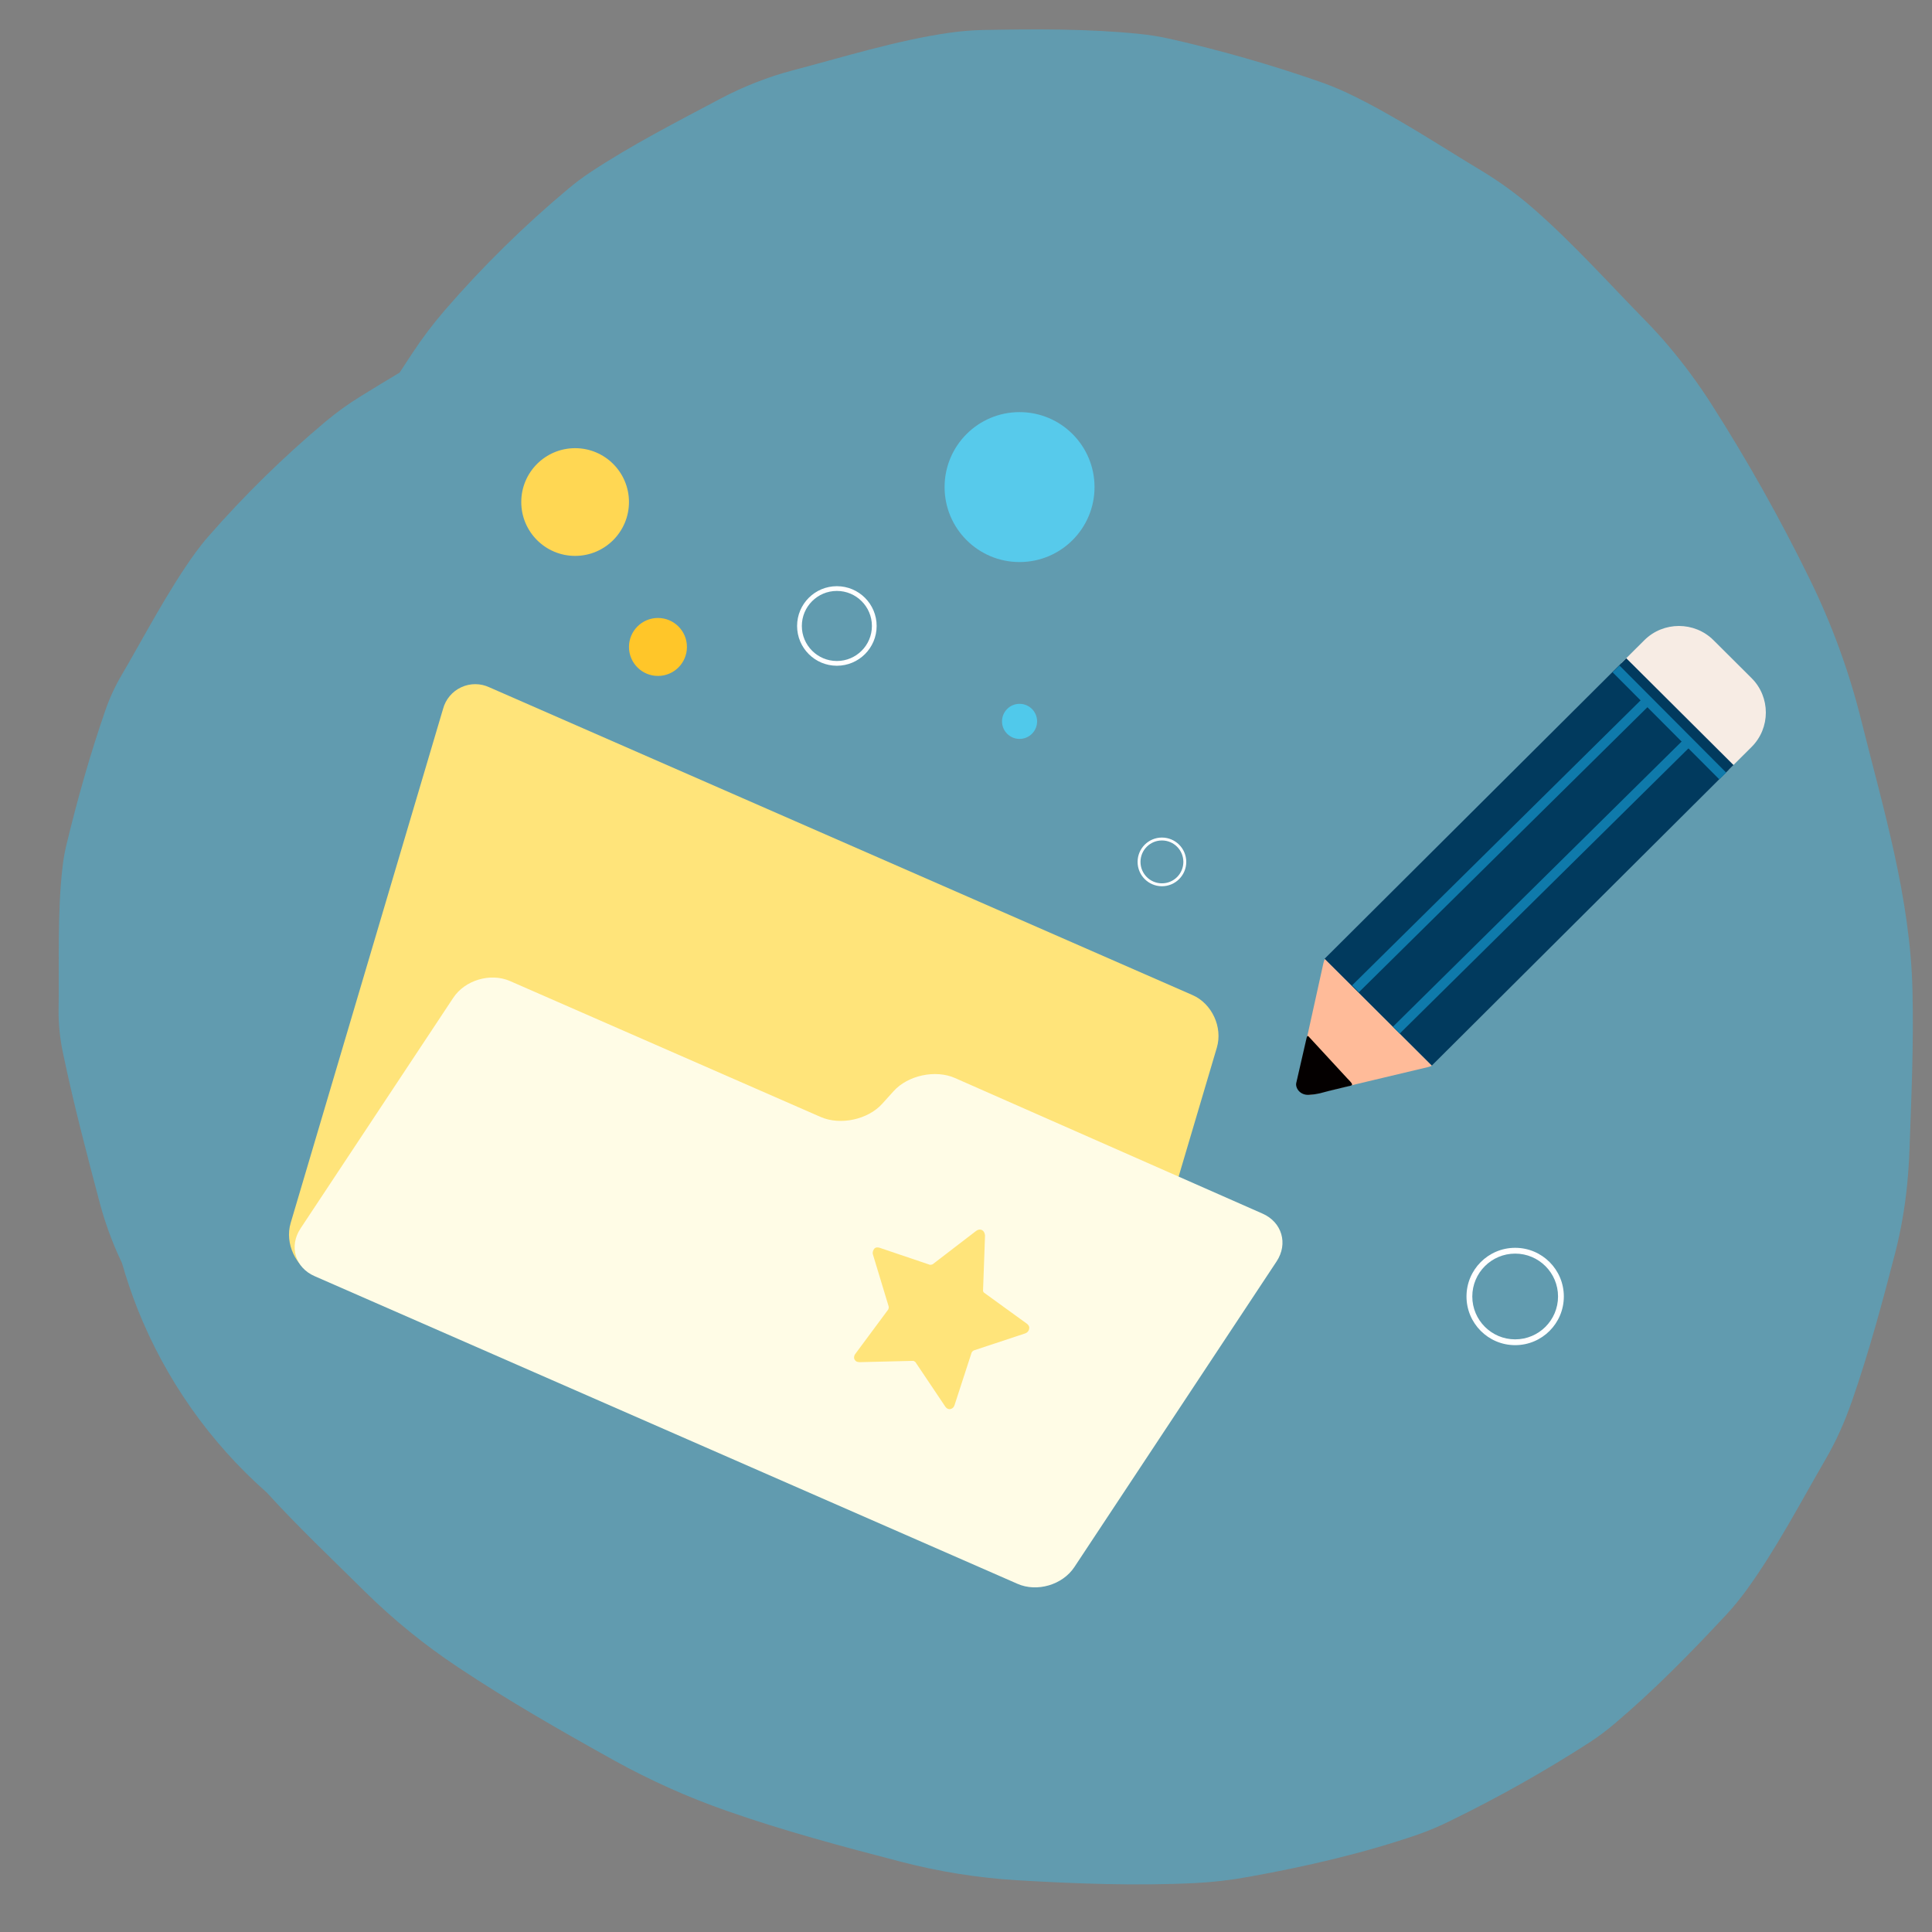 <svg width="240" height="240" viewBox="0 0 240 240" fill="none" xmlns="http://www.w3.org/2000/svg">
<rect x="0" y="0" width="240" height="240" fill="#808080" stroke="none"/>
<g clip-path="url(#clip0_2099_7421)">
<path opacity="0.5" d="M180.082 226.23C186.075 223.316 191.887 220.044 197.487 216.431C198.582 215.713 199.631 214.926 200.627 214.077C205.527 209.92 210.056 205.296 214.424 200.607C215.301 199.66 216.122 198.663 216.884 197.621C220.596 192.559 223.842 186.321 226.763 181.312C227.425 180.174 228.028 179.002 228.57 177.801C229.12 176.583 229.612 175.322 230.055 174.063C232.163 167.995 233.846 161.774 235.449 155.558C236.144 152.814 236.632 150.021 236.909 147.204C237.057 145.753 237.15 144.294 237.202 142.836C237.441 136.272 237.737 129.623 237.575 123.027C237.307 111.503 233.965 100.521 231.196 89.415C229.689 83.377 227.547 77.515 224.805 71.928C221.14 64.44 217.052 57.167 212.562 50.143C210.971 47.66 209.219 45.284 207.319 43.03C206.395 41.935 205.43 40.876 204.426 39.852C200.092 35.431 195.465 30.268 190.593 26.006C188.545 24.205 186.34 22.592 184.003 21.187C179.029 18.204 173.12 14.272 167.435 11.579C166.247 11.017 165.028 10.522 163.785 10.095C157.763 8.004 151.628 6.249 145.411 4.84C144.124 4.55 142.821 4.339 141.509 4.207C135.078 3.555 128.557 3.611 122.101 3.725C120.724 3.755 119.35 3.869 117.986 4.064C111.361 5.007 104.514 7.16 98.316 8.784C96.857 9.172 95.421 9.642 94.016 10.194C92.503 10.777 91.025 11.449 89.591 12.206C84.104 15.121 78.449 18.004 73.236 21.462C72.347 22.058 71.489 22.702 70.667 23.388C65.113 28.026 59.945 33.108 55.215 38.583C53.757 40.274 52.412 42.059 51.187 43.925C50.664 44.708 50.146 45.499 49.636 46.29C47.999 47.267 46.373 48.256 44.757 49.256C43.26 50.18 41.83 51.21 40.48 52.337C35.24 56.73 30.349 61.523 25.851 66.673C25.317 67.28 24.822 67.913 24.346 68.561C20.944 73.19 17.449 79.9 15.179 83.735C14.337 85.154 13.639 86.653 13.096 88.211C11.185 93.729 9.593 99.365 8.228 105.041C8.027 105.892 7.876 106.754 7.777 107.623C7.086 113.476 7.374 119.89 7.278 125.419C7.267 126.344 7.31 127.268 7.406 128.187C7.502 129.073 7.642 129.953 7.827 130.824C9.133 137.099 10.77 143.307 12.41 149.498C12.999 151.687 13.76 153.825 14.686 155.894C14.836 156.232 14.992 156.568 15.152 156.9C15.698 158.814 16.343 160.716 17.085 162.606C20.569 171.366 26.07 179.18 33.142 185.414C37.053 189.714 41.36 193.775 45.342 197.727C48.892 201.227 52.772 204.377 56.927 207.131C63.196 211.315 69.778 215.065 76.37 218.731C78.598 219.968 80.883 221.097 83.207 222.14C85.531 223.184 87.883 224.111 90.277 224.951C97.365 227.44 104.658 229.388 111.924 231.274C116.61 232.497 121.402 233.265 126.235 233.565C133.601 234.002 141.045 234.287 148.43 233.924C150.646 233.814 152.853 233.559 155.036 233.162C162.191 231.876 169.366 230.236 176.231 227.861C177.547 227.396 178.833 226.852 180.082 226.23V226.23Z" fill="#43B7DE"/>
<path d="M55.038 88.06C55.194 87.475 55.477 86.931 55.867 86.466C56.256 86.002 56.743 85.63 57.293 85.374C57.842 85.119 58.441 84.987 59.047 84.989C59.653 84.991 60.251 85.126 60.799 85.384L148.129 123.608C150.552 124.66 151.911 127.604 151.162 130.135L132.235 193.999C132.078 194.584 131.795 195.127 131.405 195.591C131.016 196.054 130.529 196.427 129.98 196.682C129.43 196.937 128.832 197.069 128.226 197.068C127.621 197.066 127.023 196.932 126.474 196.675L39.146 158.449C36.721 157.396 35.36 154.454 36.105 151.931L55.038 88.06Z" fill="#FFE47A"/>
<path d="M56.309 123.946C57.765 121.745 60.936 120.81 63.357 121.869L101.966 138.763C104.389 139.815 107.812 139.083 109.581 137.126L111.015 135.539C112.787 133.578 116.209 132.848 118.625 133.913L156.839 150.76C159.255 151.824 160.039 154.497 158.583 156.698L133.456 194.675C131.998 196.878 128.827 197.813 126.41 196.753L39.081 158.528C36.657 157.474 35.876 154.801 37.334 152.602L56.309 123.946Z" fill="#FFFCE6"/>
<path fill-rule="evenodd" clip-rule="evenodd" d="M217.589 84.24L212.854 79.524C210.492 77.172 206.629 77.172 204.269 79.524L201.405 82.376L214.725 95.642L217.589 92.789C219.95 90.439 219.95 86.591 217.589 84.24Z" fill="#F7ECE4"/>
<path fill-rule="evenodd" clip-rule="evenodd" d="M164.582 119.115C164.501 119.286 164.44 119.466 164.398 119.65L161.259 133.862C160.921 135.337 161.828 136.26 163.275 135.916L177.366 132.564C177.564 132.517 177.737 132.452 177.892 132.377L164.582 119.115Z" fill="#FFBB99"/>
<path fill-rule="evenodd" clip-rule="evenodd" d="M162.523 128.715C162.364 128.655 162.364 128.773 162.305 128.953L161.024 134.539C160.898 135.121 161.462 136.082 162.629 136.004C163.796 135.927 164.192 135.737 165.054 135.528C165.916 135.32 167.14 135.023 167.14 135.023C167.97 134.798 168.372 134.964 167.353 133.948L162.523 128.715Z" fill="#040000"/>
<path fill-rule="evenodd" clip-rule="evenodd" d="M215.344 95.037L177.867 132.365L164.547 119.098L202.024 81.771L215.344 95.037Z" fill="#013A5E"/>
<path fill-rule="evenodd" clip-rule="evenodd" d="M213.579 96.818L200.321 83.512L201.174 82.668L214.432 95.974L213.579 96.818Z" fill="#0F7AAB"/>
<path fill-rule="evenodd" clip-rule="evenodd" d="M167.959 122.409L204.16 86.648L205.007 87.499L168.805 123.26L167.959 122.409Z" fill="#0F7AAB"/>
<path fill-rule="evenodd" clip-rule="evenodd" d="M173.025 127.552L209.227 91.791L210.073 92.642L173.871 128.402L173.025 127.552Z" fill="#0F7AAB"/>
<path fill-rule="evenodd" clip-rule="evenodd" d="M188.22 155.728C185.278 155.728 182.894 158.113 182.894 161.054C182.894 163.995 185.278 166.38 188.22 166.38C191.161 166.38 193.545 163.995 193.545 161.054C193.545 158.113 191.161 155.728 188.22 155.728ZM182.174 161.054C182.174 157.715 184.881 155.008 188.22 155.008C191.559 155.008 194.265 157.715 194.265 161.054C194.265 164.393 191.559 167.1 188.22 167.1C184.881 167.1 182.174 164.393 182.174 161.054Z" fill="white"/>
<path fill-rule="evenodd" clip-rule="evenodd" d="M144.339 104.405C142.868 104.405 141.676 105.597 141.676 107.068C141.676 108.539 142.868 109.731 144.339 109.731C145.809 109.731 147.001 108.539 147.001 107.068C147.001 105.597 145.809 104.405 144.339 104.405ZM141.316 107.068C141.316 105.399 142.669 104.045 144.339 104.045C146.008 104.045 147.361 105.399 147.361 107.068C147.361 108.737 146.008 110.091 144.339 110.091C142.669 110.091 141.316 108.737 141.316 107.068Z" fill="white"/>
<path fill-rule="evenodd" clip-rule="evenodd" d="M103.959 73.407C101.556 73.407 99.607 75.356 99.607 77.76C99.607 80.164 101.556 82.112 103.959 82.112C106.363 82.112 108.312 80.164 108.312 77.76C108.312 75.356 106.363 73.407 103.959 73.407ZM99.018 77.76C99.018 75.031 101.231 72.819 103.959 72.819C106.688 72.819 108.9 75.031 108.9 77.76C108.9 80.489 106.688 82.701 103.959 82.701C101.231 82.701 99.018 80.489 99.018 77.76Z" fill="white"/>
<path d="M126.653 91.791C127.857 91.791 128.832 90.815 128.832 89.612C128.832 88.408 127.857 87.433 126.653 87.433C125.45 87.433 124.474 88.408 124.474 89.612C124.474 90.815 125.45 91.791 126.653 91.791Z" fill="#50C9EB"/>
<path d="M126.653 69.82C131.797 69.82 135.966 65.651 135.966 60.508C135.966 55.364 131.797 51.195 126.653 51.195C121.51 51.195 117.34 55.364 117.34 60.508C117.34 65.651 121.51 69.82 126.653 69.82Z" fill="#57CAEB"/>
<path d="M71.443 69.055C75.138 69.055 78.133 66.059 78.133 62.364C78.133 58.67 75.138 55.674 71.443 55.674C67.748 55.674 64.753 58.67 64.753 62.364C64.753 66.059 67.748 69.055 71.443 69.055Z" fill="#FFD753"/>
<path d="M81.733 83.967C83.721 83.967 85.333 82.355 85.333 80.367C85.333 78.379 83.721 76.767 81.733 76.767C79.745 76.767 78.133 78.379 78.133 80.367C78.133 82.355 79.745 83.967 81.733 83.967Z" fill="#FFC629"/>
<path d="M106.39 169.128C106.512 169.191 106.615 169.192 106.759 169.213L113.401 169.052C113.463 169.031 113.667 169.136 113.728 169.22L117.407 174.704C117.607 175.018 117.914 175.123 118.184 174.999C118.371 174.937 118.519 174.75 118.586 174.52L120.701 168.016C120.743 167.933 120.87 167.787 120.995 167.746L127.347 165.642C127.596 165.559 127.807 165.351 127.833 165.101C127.921 164.83 127.781 164.6 127.558 164.432L122.257 160.591C122.175 160.549 122.077 160.339 122.12 160.256L122.364 153.473C122.33 153.139 122.19 152.908 121.986 152.803C121.782 152.698 121.514 152.718 121.262 152.905L115.878 157.038C115.794 157.1 115.629 157.12 115.526 157.12L109.281 155.007C109.015 154.923 108.747 154.943 108.598 155.13C108.45 155.317 108.362 155.588 108.439 155.839L110.388 162.276C110.426 162.402 110.381 162.589 110.338 162.673L106.265 168.167C106.117 168.355 106.072 168.542 106.109 168.772C106.147 168.898 106.267 169.065 106.39 169.128Z" fill="#FFE47A"/>
</g>
<defs>
<clipPath id="clip0_2099_7421">
<rect width="240" height="240" fill="white"/>
</clipPath>
</defs>
</svg>
